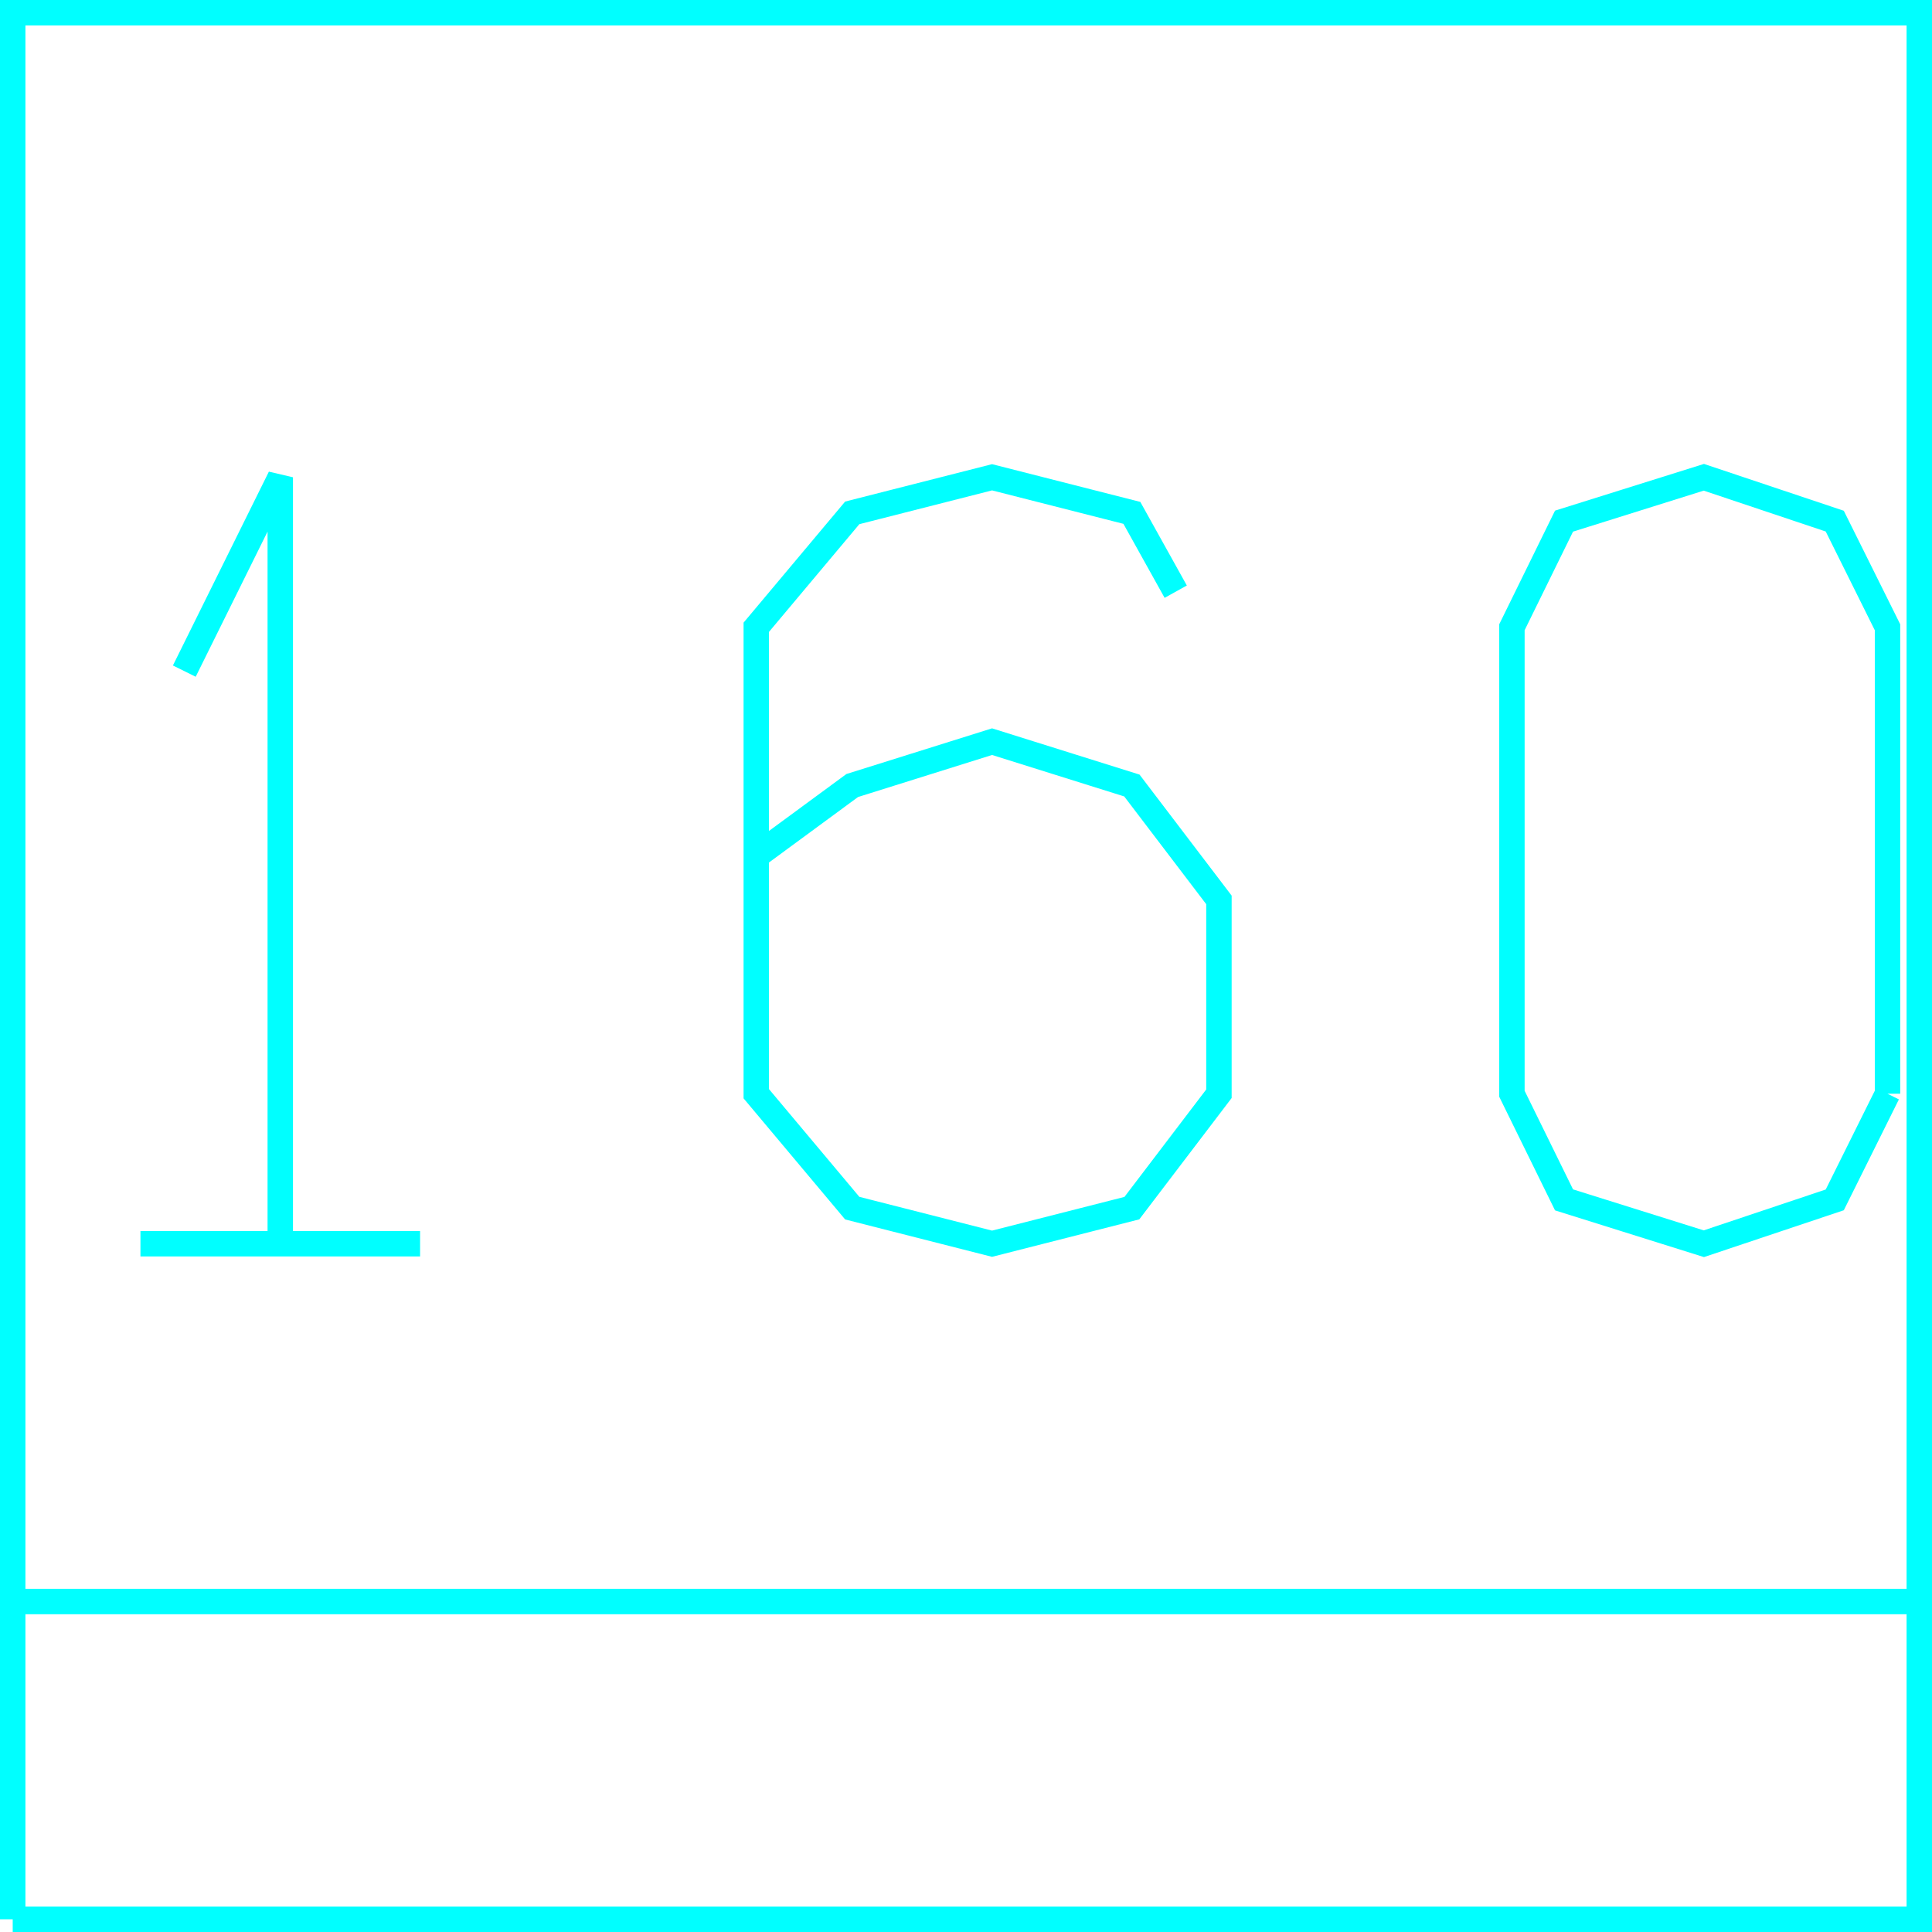 <?xml version='1.0' encoding='UTF-8'?>

<!DOCTYPE svg PUBLIC '-//W3C//DTD SVG 1.1//EN'
'http://www.w3.org/Graphics/SVG/1.1/DTD/svg11.dtd'>

<svg viewBox='-152 -152 304 304' width='152.0' height='152.0'
 version='1.1' xmlns='http://www.w3.org/2000/svg'>

<g transform='rotate(0 0,0) scale(1, -1)' stroke-width='4' stroke='black' fill='none'>

  <g id='layer32' stroke='#00FFFF' fill='none'>
    <line x1='-150.000' y1='-100.000' x2='150.000' y2='-100.000' />
    <polyline fill='none' points='-150.000,-150.000 150.000,-150.000 150.000,150.000 -150.000,150.000 -150.000,-150.000 ' />
    <line x1='-129.900' y1='-43.700' x2='-85.900' y2='-43.700' />
    <polyline fill='none' points='-107.900,-43.700 -107.900,76.900 -123.000,46.400 ' />
    <polyline fill='none' points='-33.000,17.300 -17.900,28.400 4.100,35.300 26.100,28.400 39.800,10.400 39.800,-20.100 26.100,-38.100 4.100,-43.700 -17.900,-38.100 -33.000,-20.100 -33.000,53.300 -17.900,71.300 4.100,76.900 26.100,71.300 33.000,58.900 ' />
    <polyline fill='none' points='145.000,-20.100 145.000,53.300 136.700,70.000 116.100,76.900 94.100,70.000 85.900,53.300 85.900,-20.100 94.100,-36.800 116.100,-43.700 136.700,-36.800 145.000,-20.100 ' />
  </g>


</g>
</svg>
